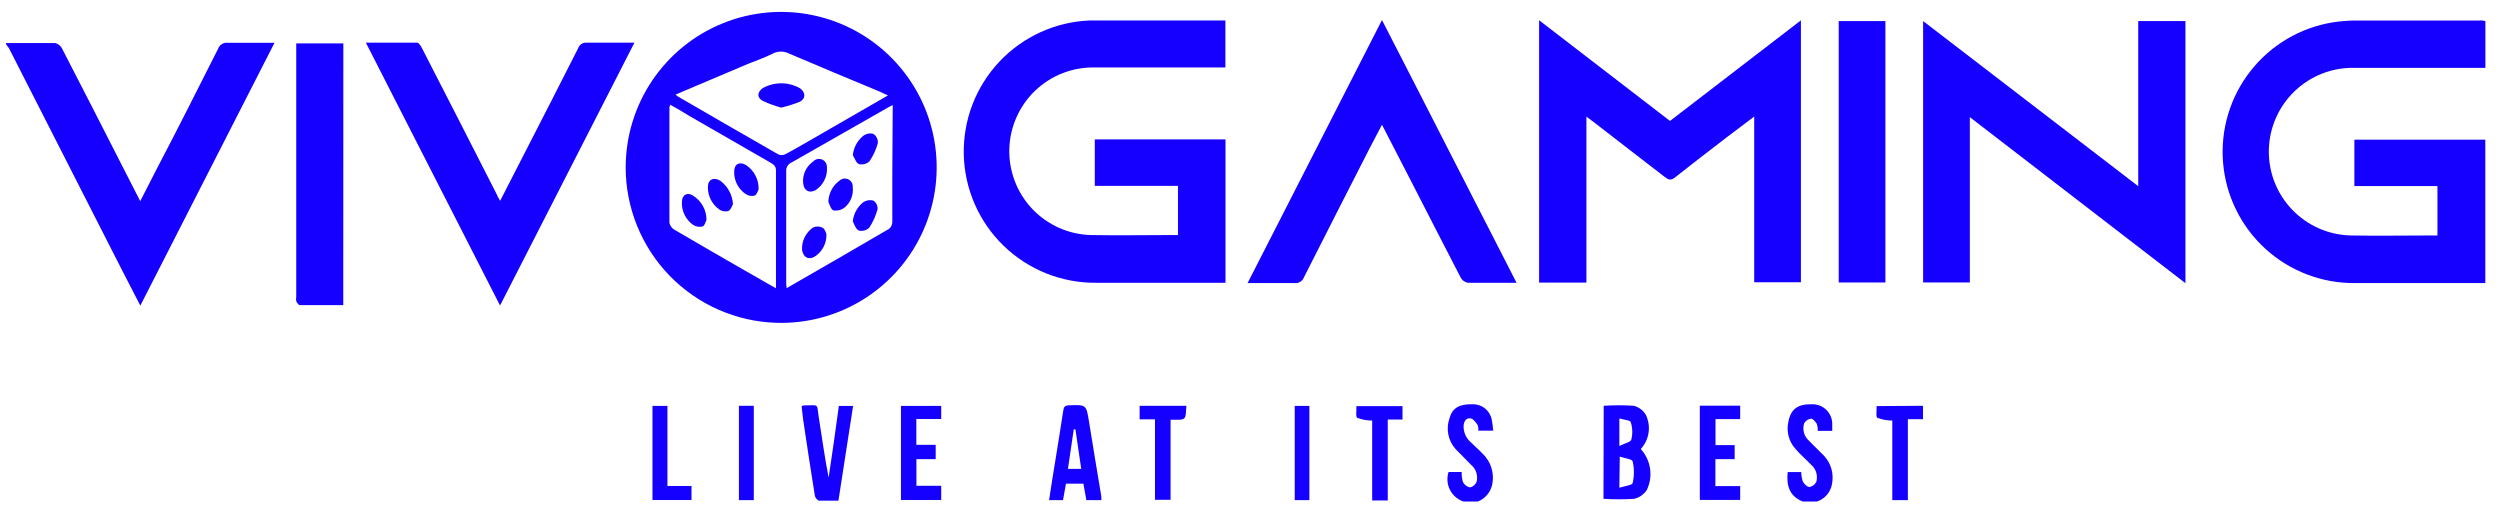 <svg width="109" height="22" viewBox="0 0 109 22" fill="none" xmlns="http://www.w3.org/2000/svg">
<path d="M0.259 1.879C0.978 1.879 1.697 1.879 2.416 1.879C2.474 1.894 2.529 1.921 2.576 1.958C2.624 1.994 2.663 2.04 2.693 2.093C3.564 3.772 4.421 5.46 5.283 7.144L6.114 8.77L6.904 7.229C7.797 5.527 8.65 3.826 9.512 2.12C9.543 2.036 9.601 1.965 9.678 1.919C9.754 1.873 9.844 1.854 9.932 1.865C10.589 1.865 11.245 1.865 11.969 1.865L6.118 13.325C5.828 12.762 5.564 12.258 5.305 11.748L0.393 2.106C0.356 2.049 0.315 1.994 0.272 1.941L0.259 1.879Z" fill="#1500FF"/>
<path d="M78.604 21.868C78.019 21.636 77.881 21.176 77.944 20.582H78.533C78.536 20.72 78.558 20.857 78.6 20.989C78.658 21.1 78.792 21.234 78.89 21.234C78.956 21.222 79.017 21.195 79.07 21.155C79.123 21.114 79.165 21.062 79.194 21.002C79.23 20.867 79.226 20.724 79.184 20.591C79.141 20.458 79.061 20.34 78.953 20.252C78.73 20.015 78.475 19.805 78.265 19.551C78.129 19.396 78.032 19.211 77.981 19.012C77.93 18.812 77.926 18.604 77.97 18.403C78.077 17.831 78.381 17.608 79.024 17.626C79.138 17.625 79.25 17.647 79.355 17.69C79.46 17.733 79.555 17.797 79.635 17.877C79.715 17.957 79.779 18.052 79.822 18.157C79.865 18.262 79.887 18.374 79.886 18.488C79.886 18.577 79.886 18.671 79.886 18.787H79.257C79.26 18.686 79.246 18.584 79.216 18.488C79.158 18.389 79.047 18.251 78.962 18.255C78.898 18.262 78.836 18.285 78.783 18.322C78.73 18.359 78.687 18.408 78.658 18.465C78.616 18.603 78.616 18.75 78.659 18.888C78.701 19.025 78.783 19.147 78.895 19.238C79.1 19.457 79.319 19.653 79.524 19.868C79.676 20.029 79.786 20.224 79.848 20.437C79.909 20.65 79.919 20.874 79.877 21.091C79.849 21.269 79.773 21.436 79.656 21.573C79.54 21.71 79.387 21.812 79.216 21.868H78.604Z" fill="#1500FF"/>
<path d="M63.815 21.868C63.687 21.827 63.568 21.761 63.466 21.673C63.364 21.586 63.28 21.479 63.219 21.359C63.158 21.239 63.121 21.109 63.111 20.974C63.1 20.84 63.116 20.706 63.158 20.578H63.73C63.722 20.729 63.742 20.88 63.788 21.024C63.819 21.083 63.863 21.134 63.916 21.173C63.969 21.212 64.031 21.239 64.096 21.252C64.16 21.236 64.22 21.206 64.269 21.162C64.319 21.119 64.358 21.064 64.382 21.002C64.415 20.866 64.408 20.724 64.363 20.592C64.318 20.46 64.236 20.343 64.127 20.256C63.913 20.024 63.681 19.81 63.462 19.577C63.302 19.398 63.193 19.179 63.147 18.944C63.1 18.708 63.118 18.464 63.198 18.238C63.319 17.791 63.623 17.617 64.172 17.626C64.368 17.613 64.562 17.67 64.72 17.787C64.877 17.904 64.989 18.073 65.034 18.264C65.067 18.434 65.091 18.606 65.105 18.778H64.453C64.462 18.695 64.453 18.611 64.426 18.532C64.35 18.421 64.252 18.278 64.136 18.247C63.944 18.197 63.837 18.354 63.815 18.532C63.804 18.671 63.826 18.81 63.879 18.939C63.931 19.068 64.013 19.182 64.118 19.274C64.292 19.448 64.48 19.609 64.65 19.787C64.823 19.955 64.952 20.163 65.024 20.393C65.097 20.623 65.111 20.868 65.065 21.105C65.032 21.275 64.957 21.435 64.846 21.568C64.735 21.702 64.593 21.805 64.431 21.868H63.815Z" fill="#1500FF"/>
<path d="M27.28 7.283C27.284 5.934 27.689 4.617 28.444 3.5C29.2 2.383 30.271 1.517 31.522 1.012C32.773 0.507 34.145 0.387 35.464 0.667C36.784 0.946 37.989 1.612 38.928 2.581C39.866 3.549 40.495 4.775 40.733 6.103C40.971 7.43 40.807 8.798 40.263 10.032C39.72 11.266 38.82 12.31 37.68 13.03C36.54 13.751 35.211 14.114 33.863 14.075C32.097 14.024 30.421 13.285 29.191 12.017C27.962 10.748 27.276 9.049 27.28 7.283V7.283ZM29.223 4.567C29.206 4.604 29.194 4.643 29.187 4.683C29.187 6.363 29.187 8.042 29.187 9.721C29.2 9.781 29.226 9.838 29.262 9.888C29.298 9.938 29.344 9.98 29.397 10.011C30.366 10.583 31.344 11.141 32.318 11.704L33.832 12.57C33.832 12.476 33.832 12.427 33.832 12.378C33.832 10.73 33.832 9.082 33.832 7.434C33.832 7.238 33.729 7.171 33.591 7.09L30.054 5.054C29.799 4.889 29.518 4.732 29.223 4.567ZM38.713 4.161L38.347 3.991C37.034 3.442 35.721 2.901 34.412 2.339C34.301 2.28 34.177 2.25 34.051 2.25C33.925 2.25 33.801 2.28 33.689 2.339C33.341 2.513 32.974 2.642 32.613 2.785L29.451 4.125C29.487 4.158 29.526 4.188 29.567 4.214C31.02 5.057 32.474 5.895 33.93 6.729C33.977 6.751 34.028 6.762 34.08 6.762C34.131 6.762 34.182 6.751 34.229 6.729C34.582 6.546 34.926 6.34 35.274 6.144L38.713 4.161ZM38.923 4.581L38.771 4.657L34.524 7.077C34.445 7.109 34.379 7.165 34.334 7.237C34.29 7.31 34.27 7.394 34.279 7.479C34.279 9.087 34.279 10.694 34.279 12.302C34.279 12.378 34.279 12.454 34.301 12.561C35.815 11.69 37.297 10.837 38.767 9.975C38.81 9.938 38.845 9.893 38.868 9.841C38.892 9.789 38.905 9.733 38.905 9.676C38.905 8.948 38.905 8.22 38.905 7.497L38.923 4.581Z" fill="#1500FF"/>
<path d="M53.432 12.329H47.787C46.285 12.341 44.838 11.762 43.759 10.717C42.68 9.672 42.056 8.244 42.021 6.742C41.985 5.241 42.542 3.785 43.571 2.69C44.6 1.596 46.018 0.95 47.519 0.892H53.427V2.942H47.76C46.791 2.915 45.851 3.274 45.147 3.94C44.444 4.607 44.033 5.525 44.006 6.494C43.98 7.463 44.339 8.403 45.005 9.107C45.672 9.811 46.59 10.221 47.559 10.248C48.76 10.27 49.962 10.248 51.163 10.248H51.36V8.104H47.733V6.077H53.432V12.329Z" fill="#1500FF"/>
<path d="M108.363 0.918V2.959H102.669C101.7 2.934 100.761 3.295 100.059 3.963C99.356 4.631 98.947 5.55 98.922 6.519C98.897 7.488 99.258 8.427 99.926 9.129C100.594 9.832 101.513 10.241 102.482 10.266C103.67 10.288 104.862 10.266 106.055 10.266C106.127 10.272 106.201 10.272 106.273 10.266V8.113H102.651V6.09H108.359V12.342H108.033H102.674C101.231 12.354 99.836 11.82 98.77 10.847C97.705 9.874 97.046 8.534 96.926 7.096C96.806 5.658 97.234 4.228 98.125 3.092C99.015 1.956 100.302 1.199 101.727 0.972C102.011 0.929 102.297 0.904 102.584 0.896H108.1C108.194 0.883 108.261 0.892 108.363 0.918Z" fill="#1500FF"/>
<path d="M67.105 0.883L72.812 5.273L78.52 0.887V12.307H76.484V5.081C76.037 5.42 75.644 5.711 75.26 6.005C74.514 6.581 73.764 7.153 73.027 7.738C72.866 7.868 72.768 7.85 72.612 7.738C71.567 6.925 70.513 6.126 69.485 5.322L69.168 5.085V12.32H67.105V0.883Z" fill="#1500FF"/>
<path d="M85.885 5.108V12.316H83.848V0.919L93.227 8.118V0.919H95.285V12.347L85.885 5.108Z" fill="#1500FF"/>
<path d="M66.122 12.329C65.367 12.329 64.68 12.329 63.992 12.329C63.928 12.316 63.868 12.29 63.815 12.251C63.763 12.213 63.719 12.163 63.688 12.106C62.938 10.663 62.201 9.212 61.455 7.765L60.254 5.438C60.071 5.782 59.901 6.104 59.736 6.425C58.771 8.31 57.811 10.196 56.855 12.084C56.825 12.168 56.767 12.24 56.691 12.287C56.615 12.334 56.525 12.354 56.435 12.342C55.779 12.342 55.123 12.342 54.395 12.342C56.351 8.515 58.284 4.724 60.254 0.874C62.223 4.697 64.157 8.511 66.122 12.329Z" fill="#1500FF"/>
<path d="M21.806 8.756L22.896 6.63C23.669 5.121 24.446 3.611 25.21 2.097C25.235 2.022 25.286 1.957 25.354 1.914C25.421 1.871 25.501 1.852 25.58 1.861C26.255 1.861 26.92 1.861 27.661 1.861L21.802 13.32C19.841 9.484 17.908 5.697 15.952 1.861C16.729 1.861 17.452 1.861 18.185 1.861C18.256 1.861 18.345 1.995 18.39 2.084C19.486 4.216 20.575 6.346 21.659 8.475C21.695 8.573 21.744 8.649 21.806 8.756Z" fill="#1500FF"/>
<path d="M82.204 12.316H80.168V0.919H82.204V12.316Z" fill="#1500FF"/>
<path d="M14.966 13.303C14.322 13.303 13.697 13.303 13.072 13.303C13.018 13.303 12.951 13.204 12.916 13.137C12.904 13.077 12.904 13.015 12.916 12.954V1.892H14.97L14.966 13.303Z" fill="#1500FF"/>
<path d="M69.921 17.692C70.355 17.663 70.79 17.663 71.225 17.692C71.335 17.718 71.439 17.766 71.53 17.833C71.621 17.9 71.698 17.984 71.756 18.081C71.874 18.323 71.917 18.596 71.878 18.863C71.839 19.13 71.72 19.379 71.537 19.577C71.754 19.815 71.896 20.112 71.942 20.43C71.99 20.748 71.94 21.073 71.801 21.363C71.673 21.556 71.477 21.694 71.251 21.748C70.805 21.777 70.358 21.777 69.912 21.748L69.921 17.692ZM70.604 21.265C70.832 21.189 71.162 21.158 71.184 21.06C71.256 20.75 71.256 20.428 71.184 20.117C71.158 20.015 70.841 19.983 70.622 19.908L70.604 21.265ZM70.604 19.443C70.832 19.331 71.095 19.278 71.126 19.166C71.189 18.914 71.18 18.65 71.1 18.403C71.073 18.318 70.796 18.304 70.604 18.246V19.443Z" fill="#1500FF"/>
<path d="M48.022 21.805H47.365L47.236 21.087H46.477L46.347 21.805H45.74C45.784 21.497 45.829 21.203 45.878 20.912C46.039 19.907 46.209 18.898 46.361 17.889C46.387 17.715 46.45 17.679 46.611 17.67C47.365 17.643 47.361 17.643 47.481 18.385C47.654 19.459 47.831 20.536 48.013 21.613C48.022 21.667 48.017 21.725 48.022 21.805ZM46.888 18.72H46.816L46.562 20.443H47.142L46.888 18.72Z" fill="#1500FF"/>
<path d="M34.949 17.711C34.977 17.695 35.007 17.683 35.038 17.675C35.757 17.675 35.596 17.564 35.703 18.224C35.842 19.091 35.958 19.957 36.128 20.824C36.284 19.783 36.436 18.747 36.574 17.698H37.195L36.556 21.829C36.266 21.829 35.989 21.829 35.717 21.829C35.645 21.829 35.543 21.699 35.529 21.619C35.351 20.52 35.185 19.417 35.02 18.314C34.998 18.104 34.971 17.912 34.949 17.711Z" fill="#1500FF"/>
<path d="M75.631 20.019H74.791V21.194H75.872V21.797H74.112V17.688H75.872V18.273H74.796V19.407H75.631V20.019Z" fill="#1500FF"/>
<path d="M39.952 18.269V19.394H40.796V20.019H39.956V21.18H41.037V21.801H39.282V17.697H41.037V18.269H39.952Z" fill="#1500FF"/>
<path d="M83.843 17.692V18.277H83.183V21.806H82.504V18.336C82.283 18.335 82.064 18.296 81.856 18.22C81.776 18.166 81.829 17.898 81.82 17.706L83.843 17.692Z" fill="#1500FF"/>
<path d="M59.827 18.336C59.606 18.337 59.387 18.298 59.18 18.22C59.099 18.171 59.148 17.903 59.14 17.706H61.149V18.291H60.506V21.819H59.827V18.336Z" fill="#1500FF"/>
<path d="M50.358 18.282H49.688V17.692H51.729C51.698 17.902 51.729 18.161 51.626 18.246C51.523 18.331 51.26 18.291 51.037 18.3V21.792H50.358V18.282Z" fill="#1500FF"/>
<path d="M29.1 17.697V21.189H30.15V21.801H28.448V17.697H29.1Z" fill="#1500FF"/>
<path d="M57.089 21.806H56.45V17.697H57.089V21.806Z" fill="#1500FF"/>
<path d="M32.865 21.806H32.217V17.692H32.865V21.806Z" fill="#1500FF"/>
<path d="M33.074 8.26C33.047 8.314 33.002 8.484 32.904 8.528C32.839 8.545 32.772 8.548 32.705 8.538C32.639 8.527 32.576 8.502 32.52 8.466C32.358 8.358 32.226 8.211 32.137 8.039C32.048 7.866 32.004 7.673 32.011 7.479C32.011 7.144 32.248 7.032 32.529 7.198C32.703 7.313 32.845 7.472 32.94 7.658C33.036 7.844 33.082 8.051 33.074 8.26Z" fill="#1500FF"/>
<path d="M30.803 9.587C30.767 9.654 30.732 9.833 30.638 9.873C30.568 9.892 30.495 9.895 30.423 9.884C30.352 9.872 30.283 9.846 30.223 9.806C30.063 9.694 29.933 9.544 29.848 9.369C29.762 9.194 29.722 9 29.731 8.805C29.731 8.506 29.955 8.359 30.214 8.528C30.395 8.64 30.544 8.795 30.647 8.981C30.75 9.166 30.804 9.375 30.803 9.587V9.587Z" fill="#1500FF"/>
<path d="M31.958 8.904C31.909 8.984 31.864 9.149 31.766 9.198C31.701 9.217 31.633 9.222 31.566 9.213C31.499 9.204 31.435 9.18 31.378 9.145C31.217 9.035 31.085 8.887 30.996 8.714C30.906 8.541 30.861 8.348 30.864 8.153C30.864 7.814 31.123 7.707 31.413 7.885C31.572 8.006 31.703 8.159 31.797 8.335C31.891 8.511 31.946 8.705 31.958 8.904Z" fill="#1500FF"/>
<path d="M34.057 4.692C33.779 4.615 33.507 4.515 33.245 4.393C32.995 4.25 33.017 4.022 33.245 3.848C33.494 3.707 33.775 3.632 34.062 3.632C34.349 3.632 34.63 3.707 34.879 3.848C35.129 4.031 35.138 4.295 34.879 4.433C34.612 4.541 34.338 4.628 34.057 4.692V4.692Z" fill="#1500FF"/>
<path d="M36.116 8.801C36.121 8.618 36.168 8.438 36.254 8.276C36.34 8.114 36.463 7.974 36.612 7.867C36.664 7.823 36.728 7.795 36.796 7.786C36.864 7.778 36.932 7.791 36.993 7.822C37.054 7.853 37.104 7.902 37.137 7.961C37.171 8.021 37.185 8.09 37.179 8.158C37.199 8.325 37.176 8.494 37.114 8.65C37.051 8.806 36.951 8.944 36.822 9.051C36.753 9.104 36.674 9.143 36.589 9.164C36.504 9.184 36.416 9.187 36.331 9.172C36.215 9.113 36.165 8.89 36.116 8.801Z" fill="#1500FF"/>
<path d="M37.182 6.764C37.217 6.438 37.377 6.139 37.629 5.929C37.691 5.88 37.763 5.845 37.841 5.829C37.918 5.813 37.999 5.815 38.075 5.835C38.14 5.878 38.193 5.936 38.228 6.005C38.263 6.074 38.28 6.151 38.276 6.228C38.201 6.517 38.075 6.791 37.906 7.037C37.846 7.091 37.775 7.13 37.697 7.151C37.619 7.172 37.538 7.174 37.459 7.157C37.325 7.113 37.271 6.903 37.182 6.764Z" fill="#1500FF"/>
<path d="M35.013 7.836C35.022 7.678 35.066 7.523 35.144 7.385C35.221 7.246 35.329 7.127 35.46 7.037C35.507 6.987 35.568 6.952 35.635 6.937C35.702 6.922 35.771 6.927 35.835 6.952C35.899 6.977 35.954 7.021 35.993 7.077C36.032 7.134 36.053 7.2 36.054 7.269C36.072 7.473 36.034 7.678 35.942 7.861C35.851 8.044 35.71 8.198 35.536 8.305C35.219 8.448 34.995 8.265 35.013 7.836Z" fill="#1500FF"/>
<path d="M36.031 10.199C36.04 10.381 36.004 10.563 35.926 10.728C35.848 10.893 35.731 11.036 35.585 11.146C35.29 11.364 35.022 11.248 34.968 10.887C34.96 10.697 35 10.509 35.084 10.34C35.169 10.17 35.295 10.025 35.451 9.918C35.513 9.89 35.58 9.876 35.647 9.876C35.715 9.876 35.782 9.89 35.844 9.918C35.969 9.971 36.005 10.145 36.031 10.199Z" fill="#1500FF"/>
<path d="M37.182 9.649C37.216 9.326 37.377 9.029 37.629 8.823C37.693 8.778 37.766 8.748 37.843 8.734C37.92 8.72 37.999 8.723 38.075 8.743C38.136 8.783 38.185 8.838 38.218 8.903C38.251 8.968 38.267 9.041 38.263 9.114C38.187 9.402 38.065 9.677 37.901 9.926C37.843 9.983 37.772 10.024 37.694 10.047C37.616 10.069 37.534 10.072 37.455 10.056C37.316 10.007 37.254 9.792 37.182 9.649Z" fill="#1500FF"/>
</svg>
